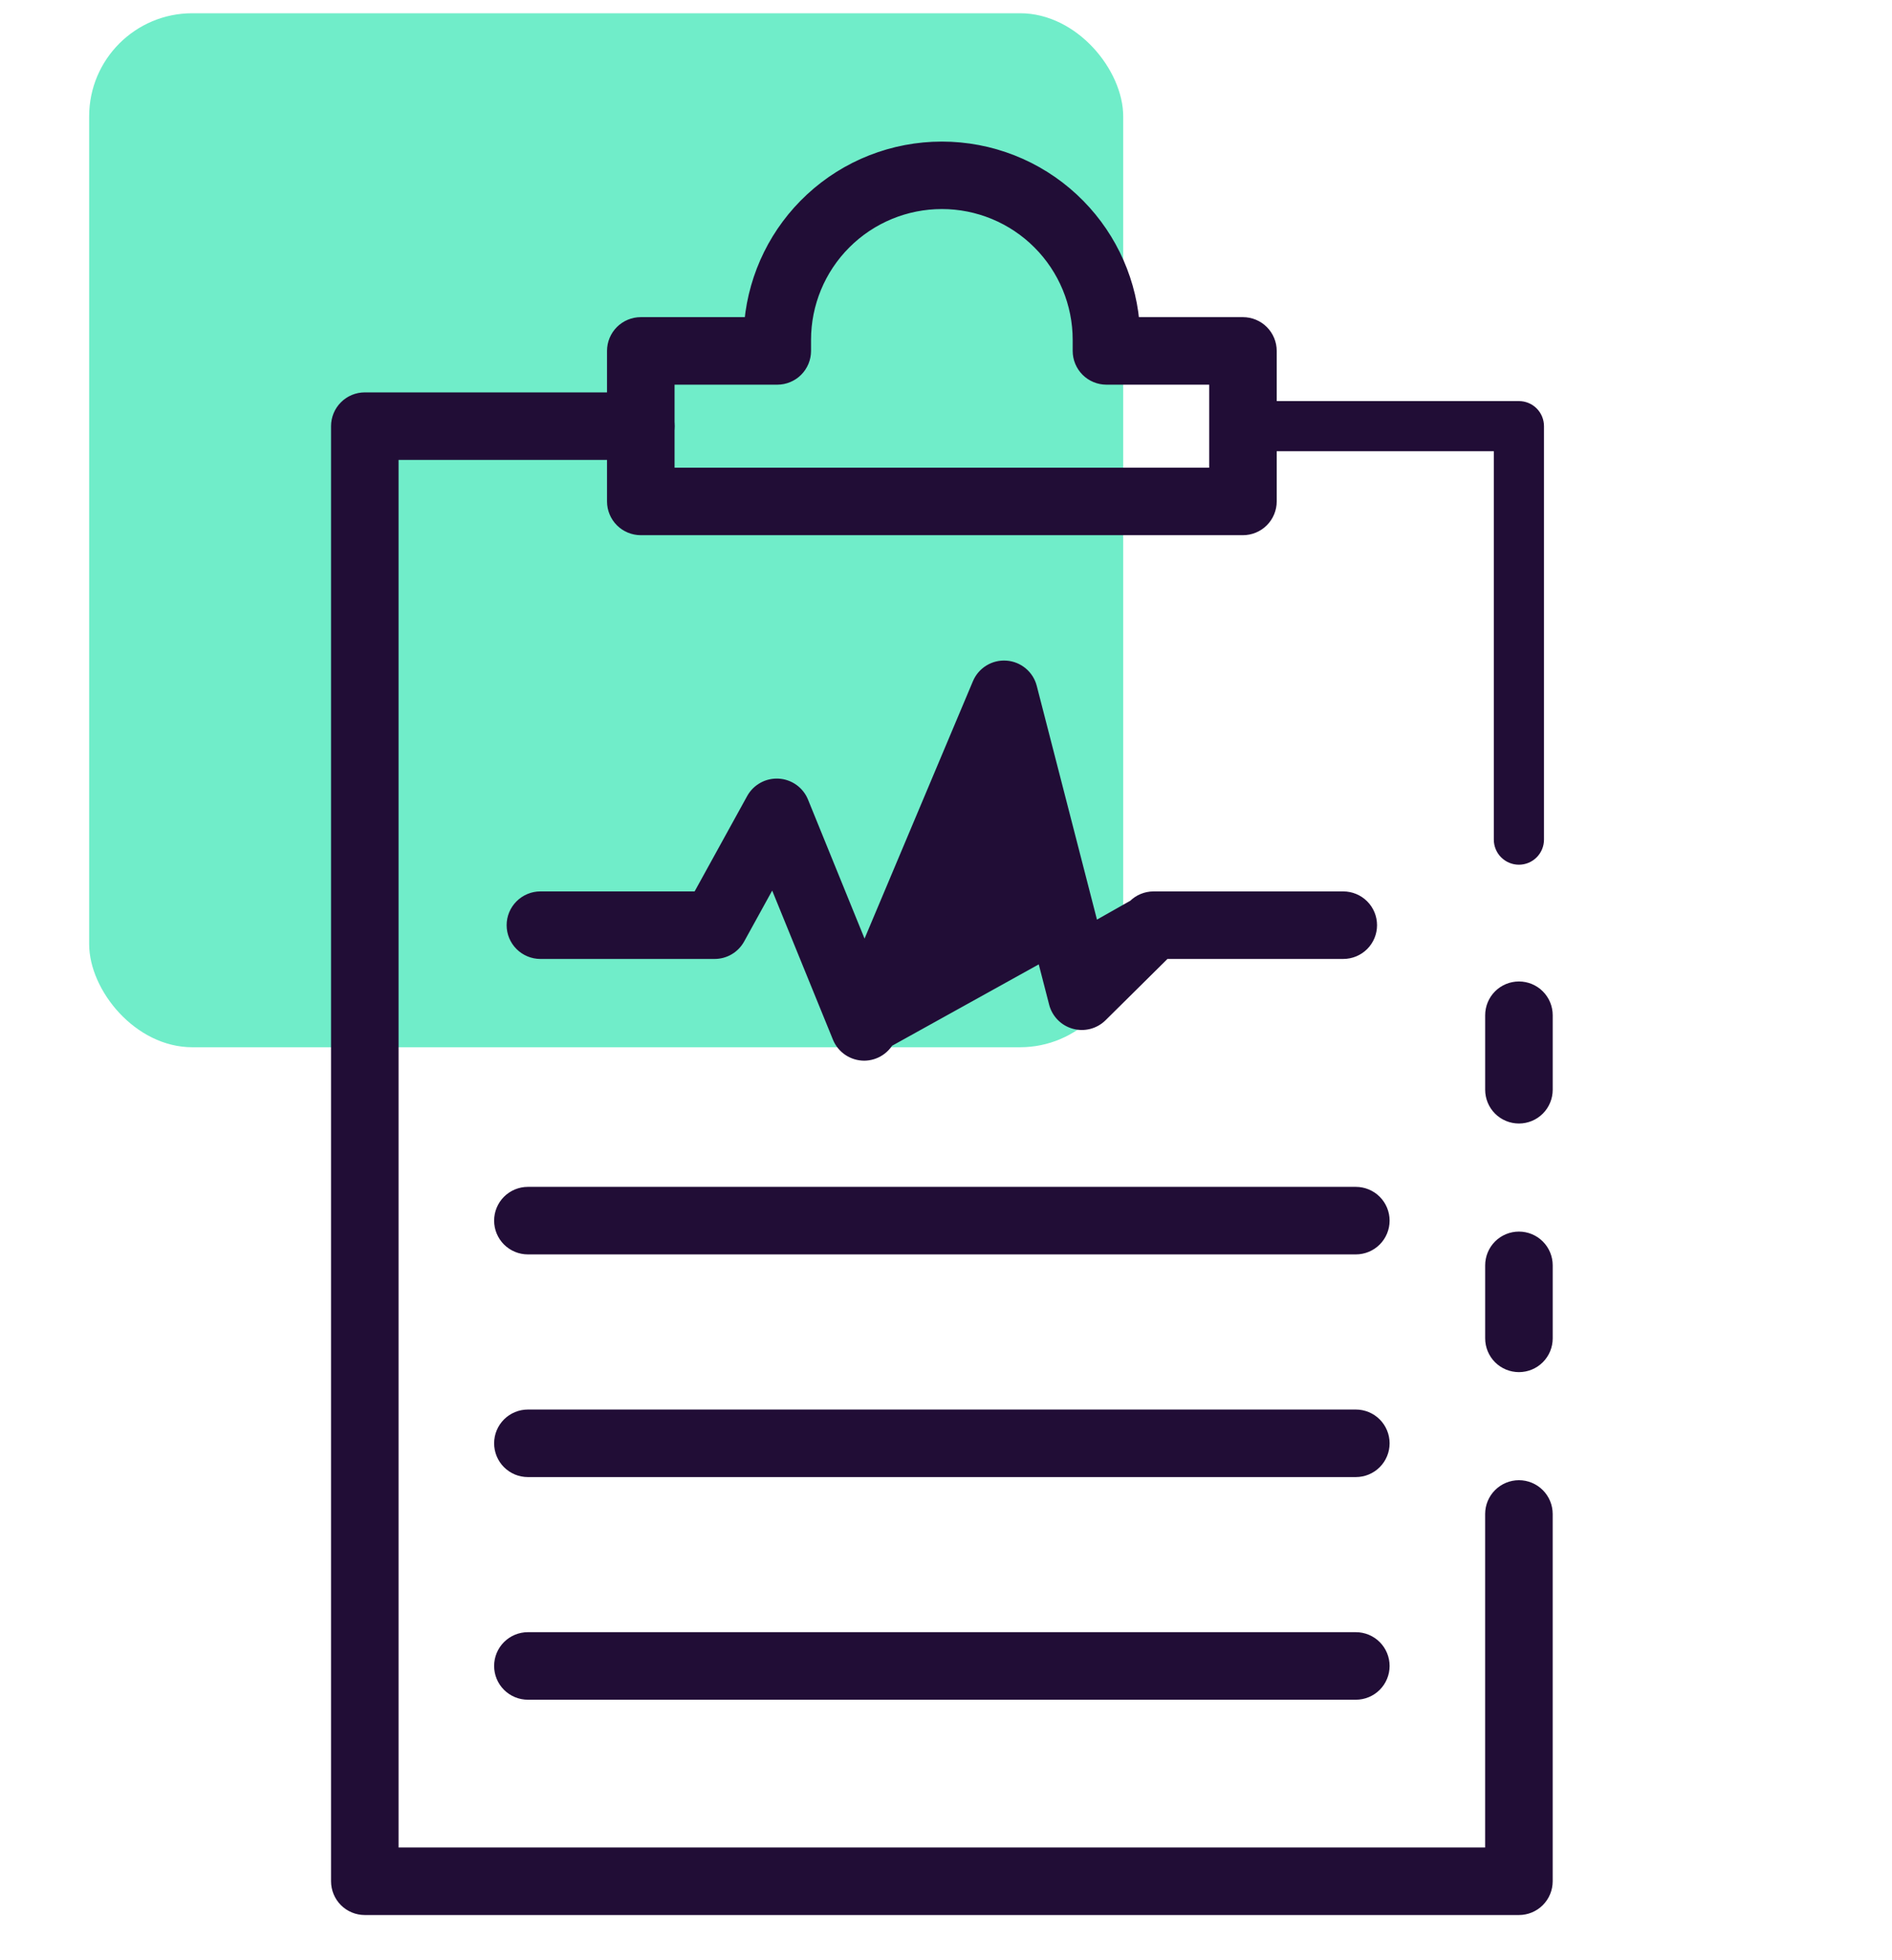<svg width="83" height="86" viewBox="0 0 83 86" fill="none" xmlns="http://www.w3.org/2000/svg">
<rect x="3.911" y="0.581" width="45.363" height="45.363" rx="4.525" fill="#70EDC9"/>
<path d="M66.633 37.936C66.341 37.936 66.061 37.82 65.854 37.613C65.648 37.407 65.532 37.127 65.532 36.835V19.797H54.526C54.234 19.797 53.954 19.681 53.747 19.475C53.541 19.268 53.425 18.988 53.425 18.696C53.425 18.404 53.541 18.125 53.747 17.918C53.954 17.712 54.234 17.596 54.526 17.596H66.633C66.925 17.596 67.205 17.712 67.411 17.918C67.617 18.125 67.733 18.404 67.733 18.696V36.835C67.733 37.127 67.617 37.407 67.411 37.613C67.205 37.82 66.925 37.936 66.633 37.936Z" fill="#210D36"/>
<path d="M65.721 48.722C65.963 48.964 66.292 49.1 66.634 49.1C66.976 49.1 67.305 48.964 67.547 48.722C67.789 48.48 67.925 48.151 67.925 47.809V44.54C67.925 44.197 67.789 43.869 67.547 43.627C67.305 43.385 66.976 43.249 66.634 43.249C66.292 43.249 65.963 43.385 65.721 43.627C65.479 43.869 65.343 44.197 65.343 44.54V47.809C65.343 48.151 65.479 48.48 65.721 48.722Z" fill="#210D36" stroke="#210D36" stroke-width="0.381"/>
<path d="M16.004 83.825H66.633C66.976 83.825 67.304 83.689 67.546 83.447C67.788 83.205 67.924 82.876 67.924 82.534V66.421C67.924 66.078 67.788 65.75 67.546 65.508C67.304 65.266 66.976 65.129 66.633 65.129C66.291 65.129 65.963 65.266 65.721 65.508C65.478 65.75 65.342 66.078 65.342 66.421V81.243H17.294V19.987H28.111C28.453 19.987 28.782 19.851 29.024 19.609C29.266 19.367 29.402 19.039 29.402 18.696C29.402 18.354 29.266 18.026 29.024 17.784C28.782 17.541 28.453 17.405 28.111 17.405H16.004C15.661 17.405 15.333 17.541 15.091 17.784C14.849 18.026 14.713 18.354 14.713 18.696V82.534C14.713 82.876 14.849 83.205 15.091 83.447C15.333 83.689 15.661 83.825 16.004 83.825Z" fill="#210D36" stroke="#210D36" stroke-width="0.381"/>
<path d="M65.721 59.629C65.963 59.871 66.292 60.007 66.634 60.007C66.976 60.007 67.305 59.871 67.547 59.629C67.789 59.387 67.925 59.058 67.925 58.716V55.513C67.925 55.171 67.789 54.842 67.547 54.6C67.305 54.358 66.976 54.222 66.634 54.222C66.292 54.222 65.963 54.358 65.721 54.6C65.479 54.842 65.343 55.171 65.343 55.513V58.716C65.343 59.058 65.479 59.387 65.721 59.629Z" fill="#210D36" stroke="#210D36" stroke-width="0.381"/>
<path d="M28.111 23.289H54.526C54.869 23.289 55.197 23.153 55.439 22.911C55.681 22.669 55.818 22.341 55.818 21.998V15.395C55.818 15.052 55.681 14.724 55.439 14.482C55.197 14.24 54.869 14.104 54.526 14.104H49.792C49.594 12.028 48.64 10.096 47.109 8.675C45.535 7.213 43.467 6.402 41.319 6.402C39.171 6.402 37.102 7.213 35.528 8.675C33.997 10.096 33.044 12.028 32.845 14.104H28.111C27.769 14.104 27.44 14.24 27.198 14.482C26.956 14.724 26.82 15.052 26.82 15.395V21.998C26.82 22.341 26.956 22.669 27.198 22.911C27.44 23.153 27.769 23.289 28.111 23.289ZM53.236 16.686V20.708H29.402V16.686H34.099C34.441 16.686 34.769 16.55 35.011 16.308C35.253 16.065 35.389 15.737 35.389 15.395V14.91C35.389 13.338 36.014 11.83 37.126 10.718C38.238 9.606 39.746 8.981 41.319 8.981C42.891 8.981 44.399 9.606 45.511 10.718C46.623 11.83 47.248 13.338 47.248 14.91V15.395C47.248 15.737 47.384 16.065 47.626 16.308C47.868 16.55 48.197 16.686 48.539 16.686H53.236Z" fill="#210D36" stroke="#210D36" stroke-width="0.381"/>
<path d="M37.906 46.343H37.905C37.649 46.341 37.4 46.264 37.188 46.121C36.977 45.978 36.812 45.775 36.716 45.538C36.716 45.538 36.716 45.538 36.716 45.538L33.901 38.63L32.478 41.213L32.478 41.213C32.366 41.415 32.203 41.584 32.004 41.701C31.805 41.819 31.578 41.88 31.347 41.88C31.347 41.88 31.347 41.88 31.347 41.88H23.707C23.365 41.88 23.037 41.744 22.795 41.502C22.552 41.26 22.416 40.932 22.416 40.59C22.416 40.247 22.552 39.919 22.795 39.677C23.037 39.435 23.365 39.298 23.707 39.298H30.585L32.946 35.013L32.946 35.013C33.064 34.8 33.24 34.625 33.453 34.508C33.666 34.39 33.908 34.336 34.151 34.35C34.394 34.364 34.628 34.447 34.826 34.588C35.024 34.73 35.178 34.924 35.27 35.15L35.27 35.15L37.924 41.676L42.857 29.959C42.962 29.71 43.142 29.5 43.373 29.359C43.603 29.218 43.872 29.153 44.141 29.173C44.41 29.192 44.667 29.296 44.874 29.469C45.082 29.642 45.23 29.876 45.297 30.137L45.297 30.138L48.148 41.207L49.697 39.673L37.906 46.343ZM37.906 46.343C38.16 46.343 38.408 46.268 38.62 46.127C38.832 45.986 38.997 45.787 39.096 45.552L39.096 45.552L43.752 34.489L46.209 44.028L46.209 44.028C46.265 44.248 46.379 44.449 46.538 44.611C46.697 44.773 46.897 44.89 47.115 44.95C47.334 45.011 47.566 45.012 47.785 44.955C48.005 44.897 48.206 44.783 48.367 44.623L51.137 41.88H58.928C59.27 41.88 59.599 41.744 59.841 41.502C60.083 41.26 60.219 40.932 60.219 40.59C60.219 40.247 60.083 39.919 59.841 39.677C59.599 39.435 59.27 39.298 58.928 39.298L50.602 39.298L50.601 39.298M37.906 46.343L50.601 39.298M50.601 39.298C50.262 39.3 49.938 39.434 49.697 39.673L50.601 39.298Z" fill="#210D36" stroke="#210D36" stroke-width="0.381"/>
<path d="M23.158 54.842H59.479C59.821 54.842 60.15 54.706 60.392 54.464C60.634 54.222 60.77 53.893 60.77 53.551C60.77 53.209 60.634 52.88 60.392 52.638C60.15 52.396 59.821 52.26 59.479 52.26H23.158C22.815 52.26 22.487 52.396 22.245 52.638C22.003 52.88 21.867 53.209 21.867 53.551C21.867 53.893 22.003 54.222 22.245 54.464C22.487 54.706 22.815 54.842 23.158 54.842Z" fill="#210D36" stroke="#210D36" stroke-width="0.381"/>
<path d="M23.158 64.611H59.479C59.821 64.611 60.15 64.475 60.392 64.233C60.634 63.991 60.77 63.662 60.77 63.32C60.77 62.978 60.634 62.649 60.392 62.407C60.15 62.165 59.821 62.029 59.479 62.029H23.158C22.815 62.029 22.487 62.165 22.245 62.407C22.003 62.649 21.867 62.978 21.867 63.32C21.867 63.662 22.003 63.991 22.245 64.233C22.487 64.475 22.815 64.611 23.158 64.611Z" fill="#210D36" stroke="#210D36" stroke-width="0.381"/>
<path d="M23.158 74.379H59.479C59.821 74.379 60.15 74.243 60.392 74.001C60.634 73.759 60.77 73.43 60.77 73.088C60.77 72.746 60.634 72.417 60.392 72.175C60.15 71.933 59.821 71.797 59.479 71.797H23.158C22.815 71.797 22.487 71.933 22.245 72.175C22.003 72.417 21.867 72.746 21.867 73.088C21.867 73.43 22.003 73.759 22.245 74.001C22.487 74.243 22.815 74.379 23.158 74.379Z" fill="#210D36" stroke="#210D36" stroke-width="0.381"/>
</svg>
